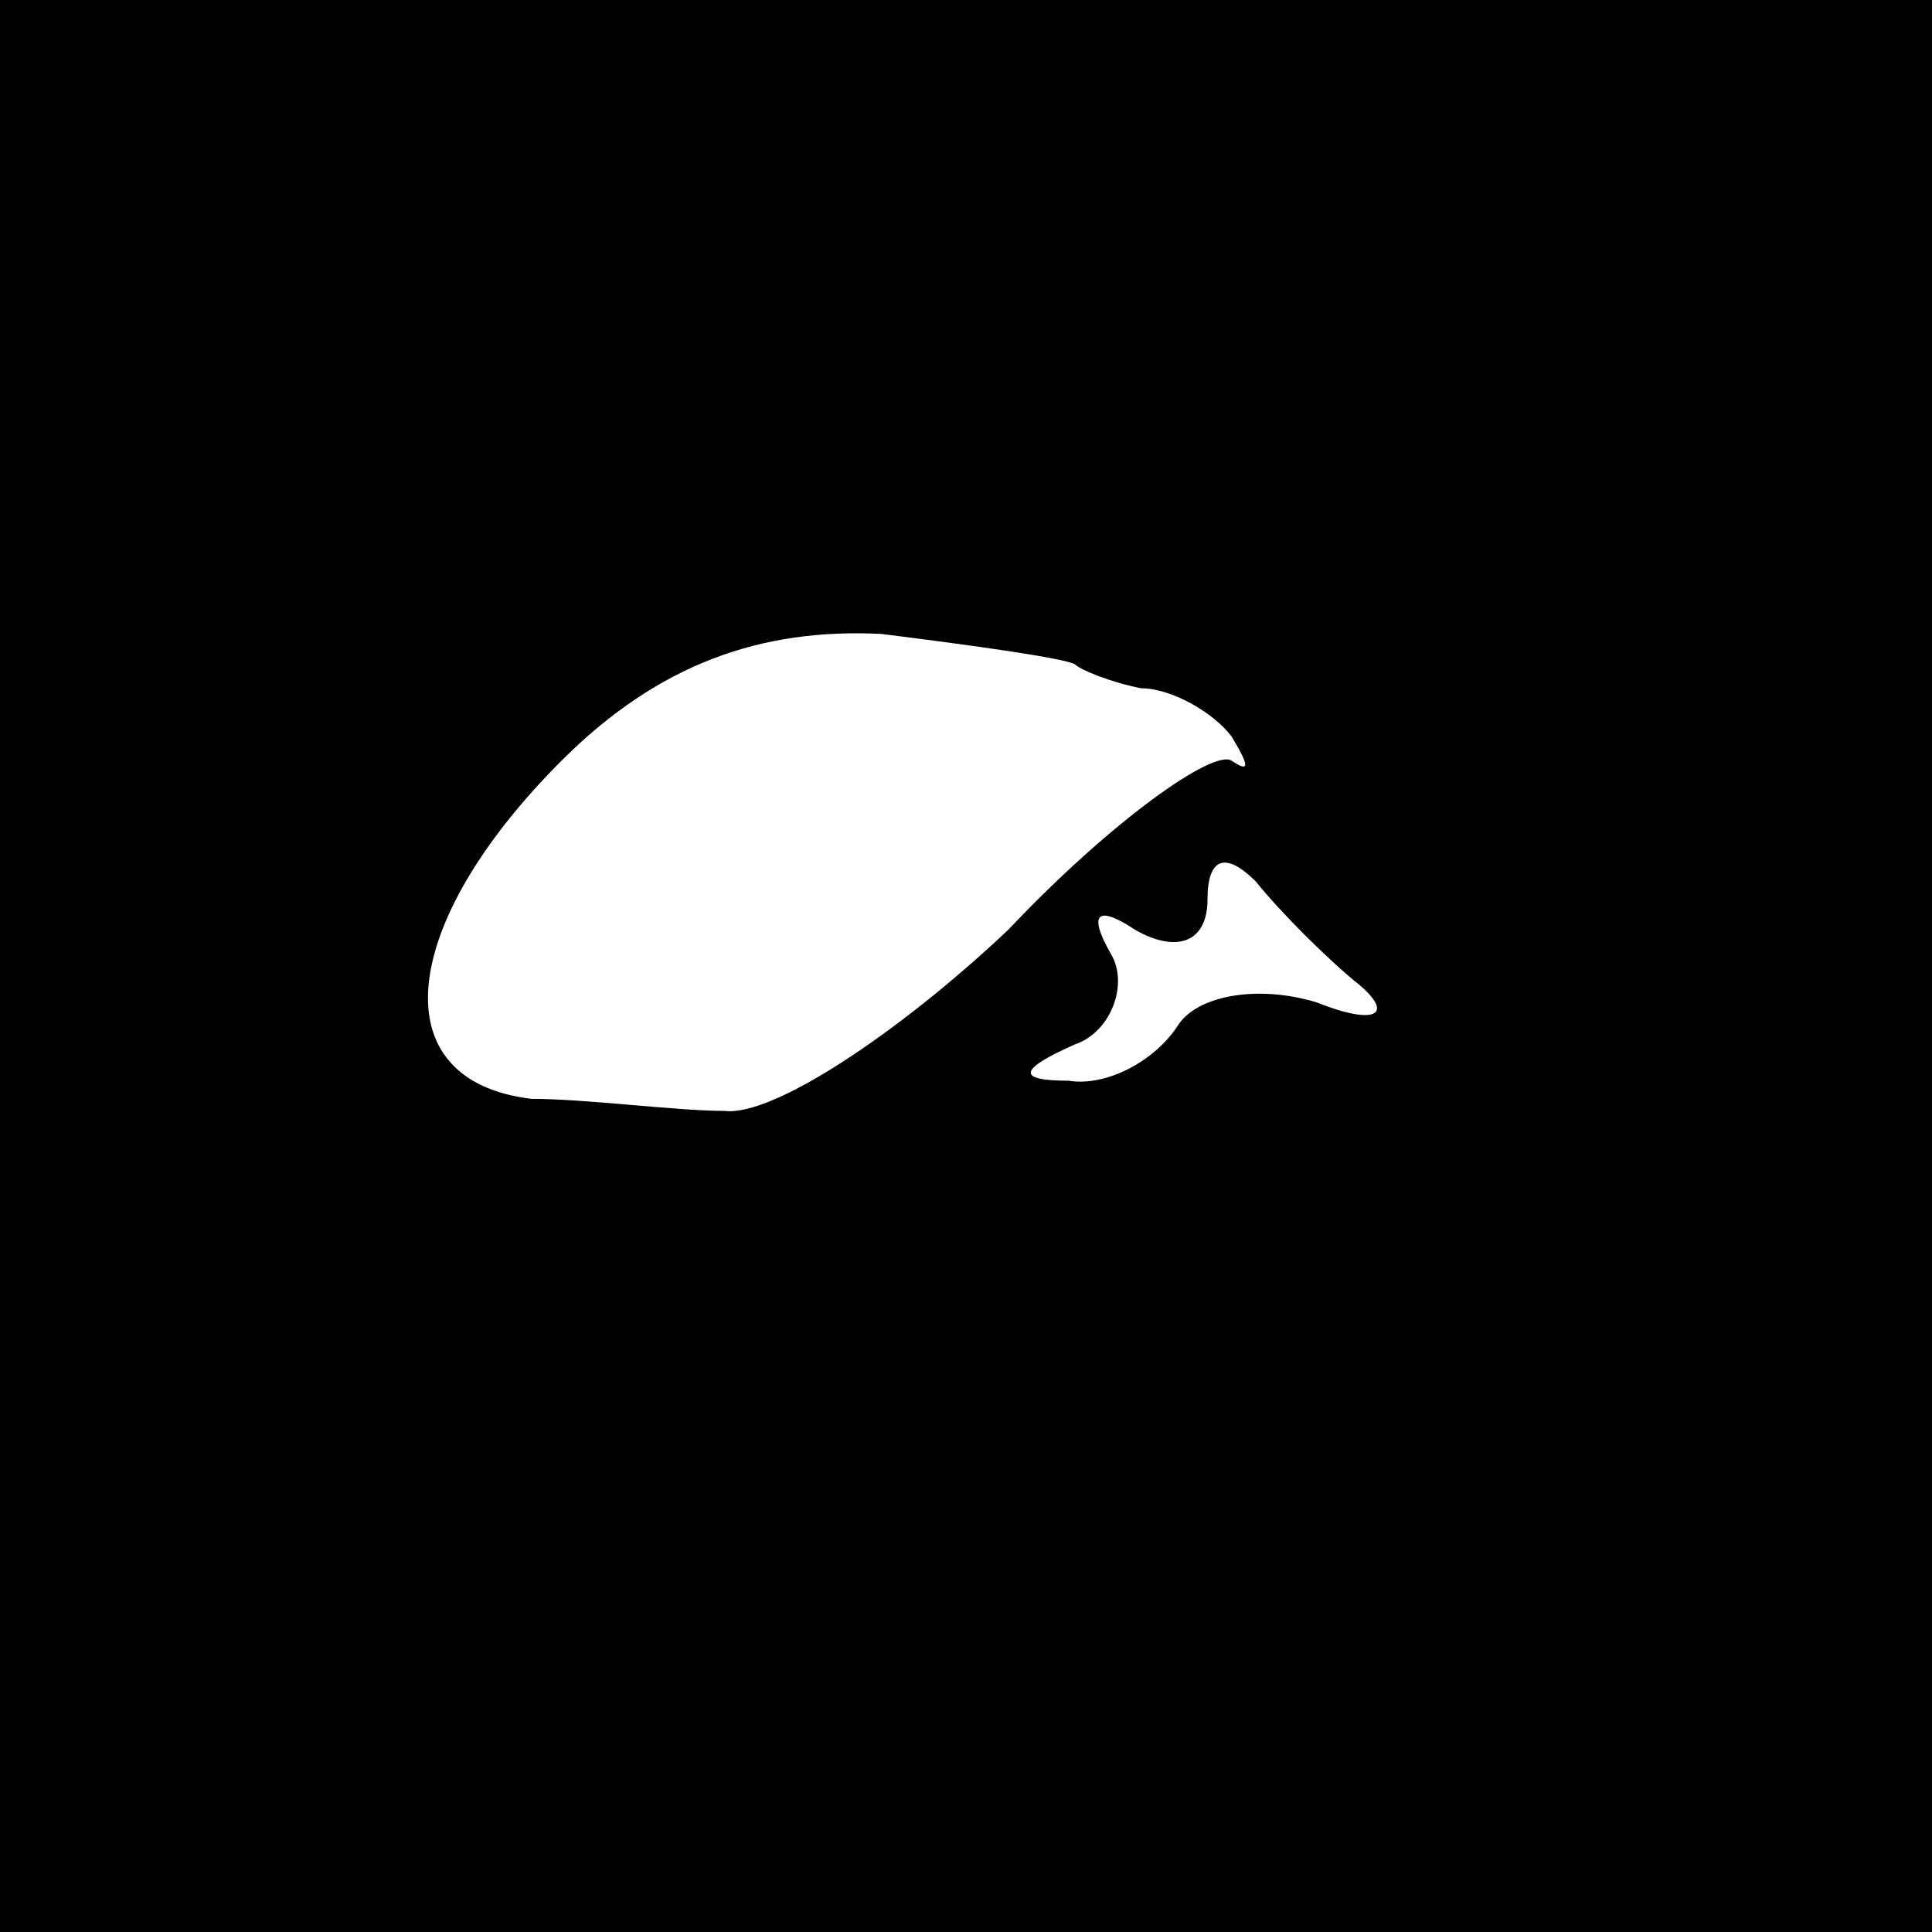 <?xml version="1.0" standalone="no"?>
<!DOCTYPE svg PUBLIC "-//W3C//DTD SVG 20010904//EN"
 "http://www.w3.org/TR/2001/REC-SVG-20010904/DTD/svg10.dtd">
<svg version="1.0" xmlns="http://www.w3.org/2000/svg"
 width="32pt" height="32pt" viewBox="0 0 32 32"
 preserveAspectRatio="xMidYMid meet">
<rect x="0" y="0" width="32" height="32" fill="#808080" stroke="none"/>
<g transform="translate(0,32) scale(0.1,-0.1)"
fill="#000000" stroke="none">
<path fill="#000000" stroke="none" d="M0 160 l0 -160 160 0 160 0 0 160 0
160 -160 0 -160 0 0 -160z"/>
<path fill="#ffffff" stroke="none" d="M178 210 c1 -1 6 -3 11 -4 5 0 12 -4
15 -8 3 -5 3 -6 0 -4 -3 2 -20 -10 -37 -28 -18 -17 -39 -31 -47 -30 -8 0 -23
2 -32 2 -25 3 -22 29 5 56 16 16 33 22 53 21 16 -2 30 -4 32 -5z"/>
<path fill="#ffffff" stroke="none" d="M225 157 c6 -5 3 -7 -7 -3 -10 3 -20 1
-23 -4 -4 -6 -12 -10 -18 -9 -9 0 -8 2 1 6 6 2 9 10 6 15 -4 7 -2 8 4 4 7 -4
12 -2 12 5 0 7 3 8 8 3 4 -5 12 -13 17 -17z"/>
</g>
</svg>
